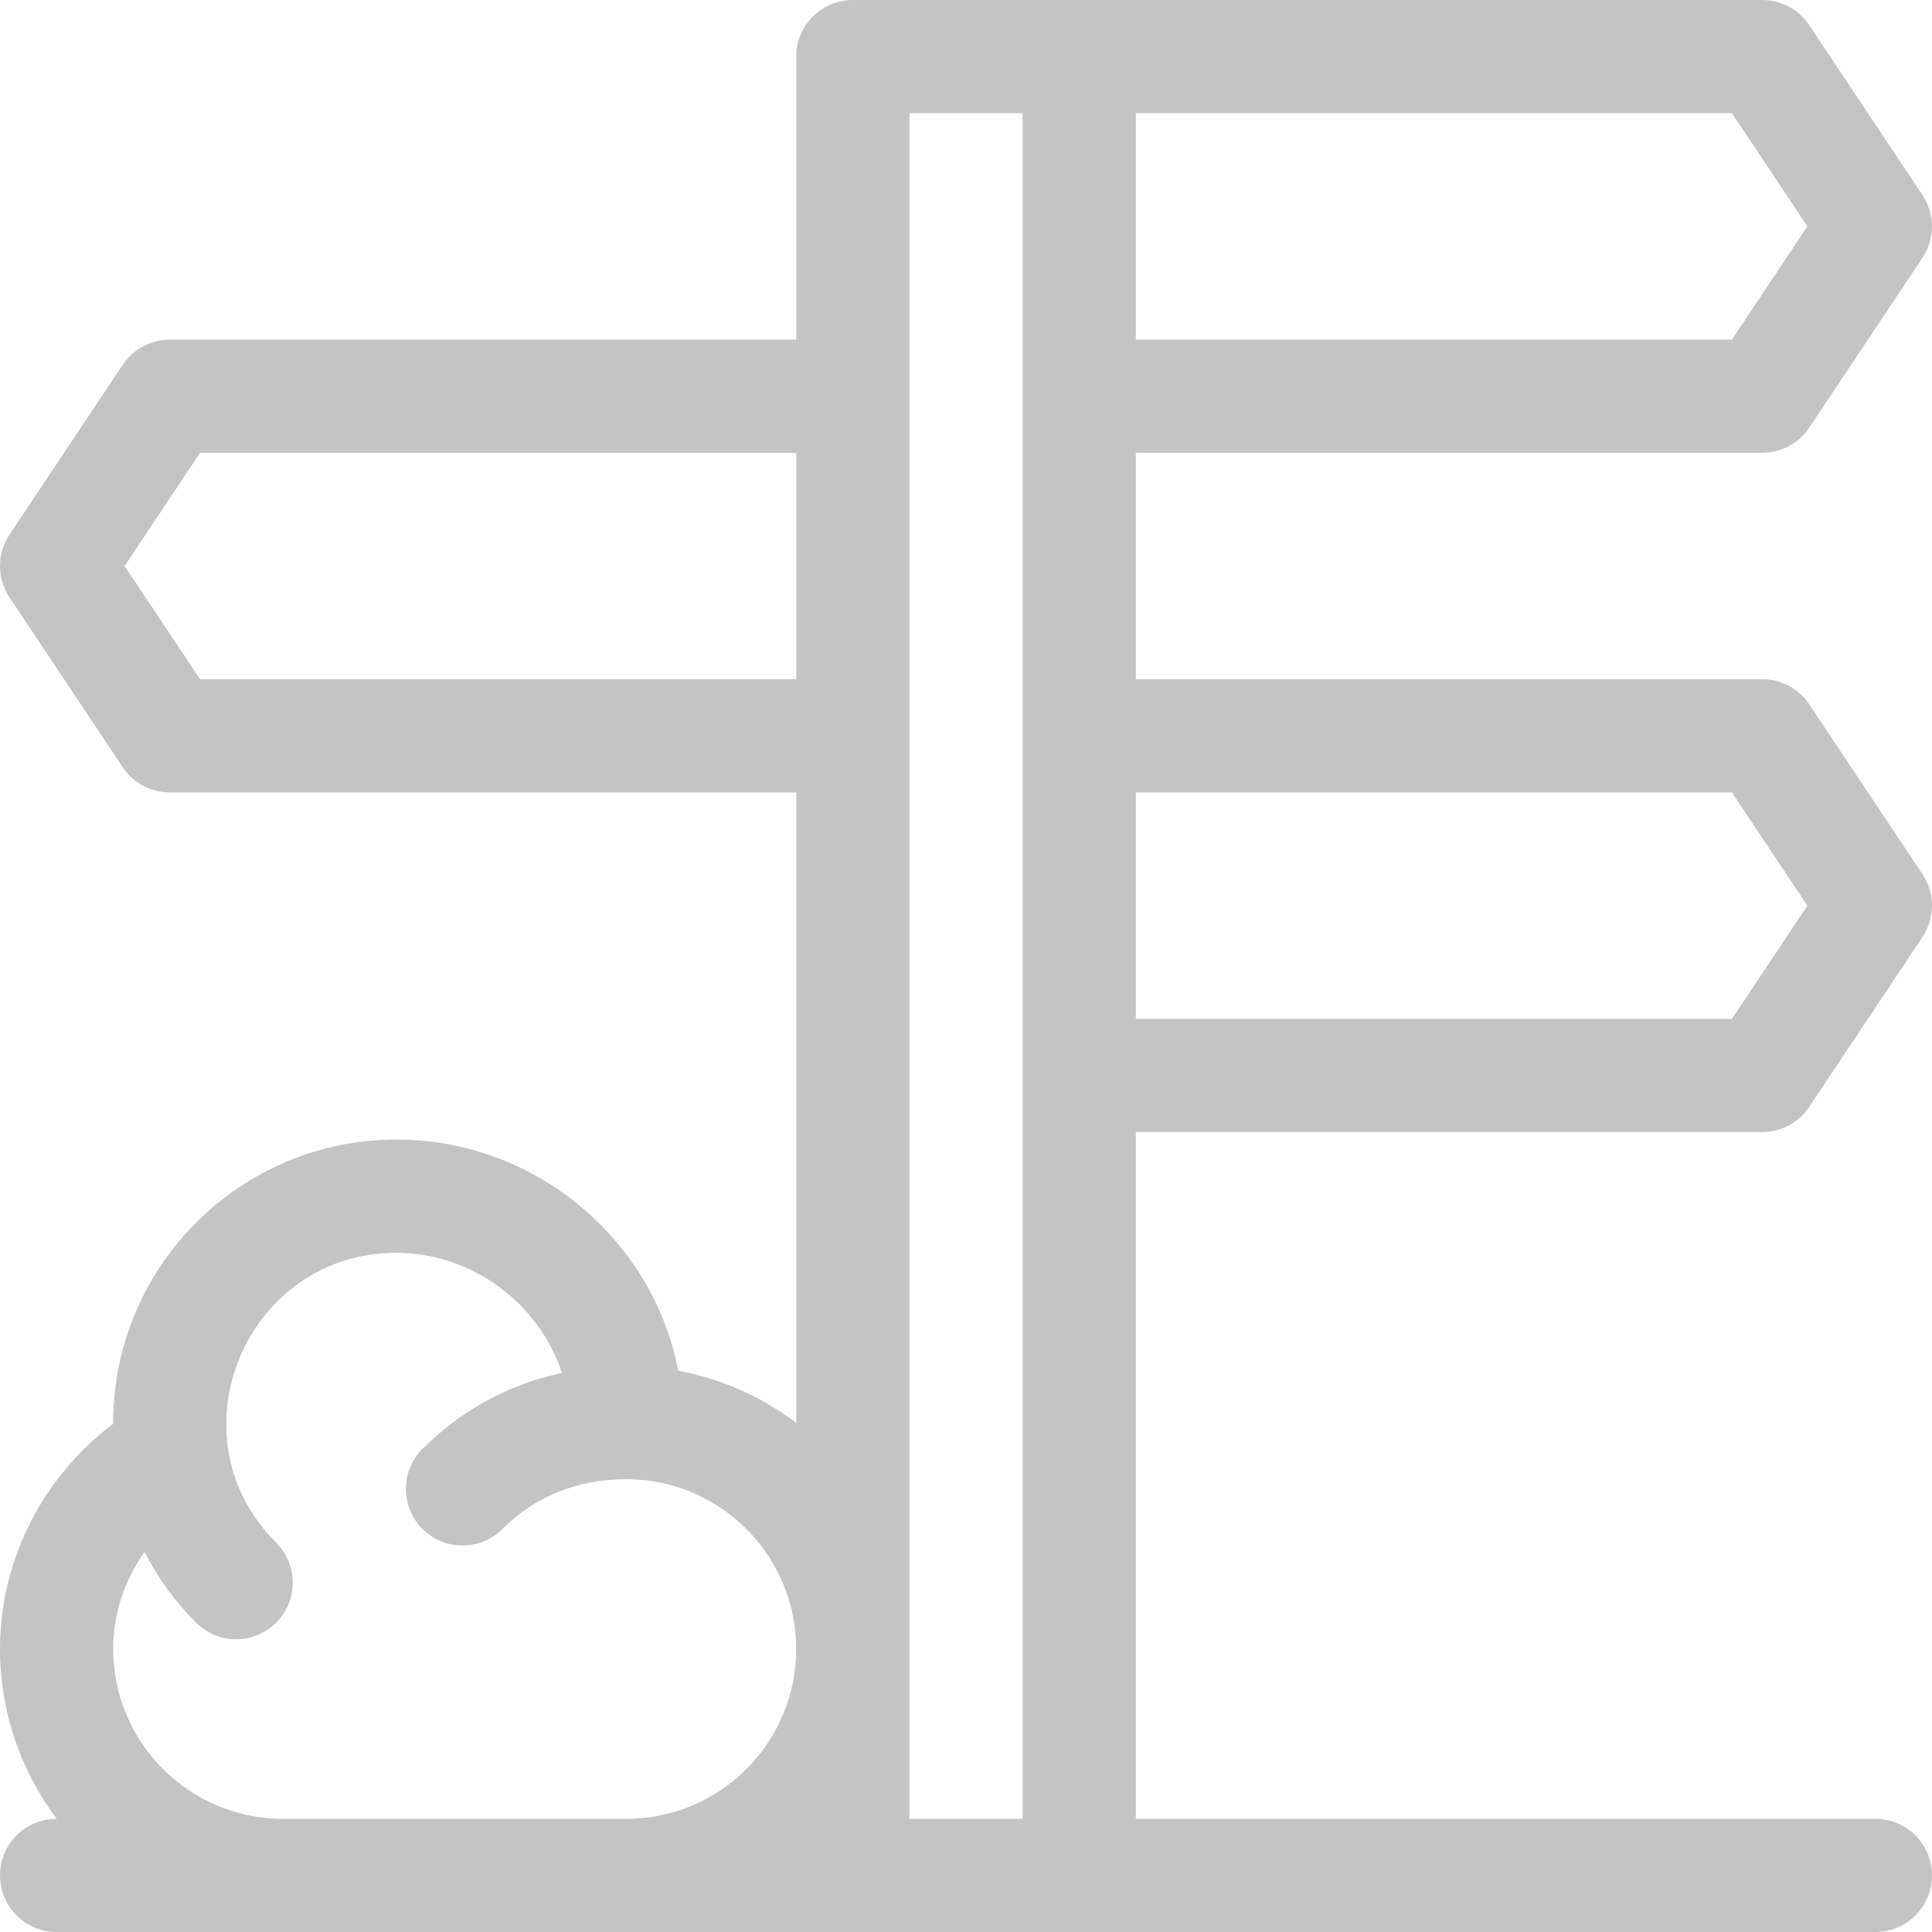 <svg width="48" height="48" viewBox="0 0 48 48" fill="none" xmlns="http://www.w3.org/2000/svg">
<g clip-path="url(#clip0)">
<path d="M43.781 11.25C44.252 11.25 44.691 11.015 44.951 10.624L47.764 6.405C48.079 5.933 48.079 5.317 47.764 4.845L44.951 0.626C44.691 0.235 44.252 0 43.781 0C41.791 0 24.252 0 21.188 0C20.411 0 19.781 0.63 19.781 1.406V8.438H4.219C3.749 8.438 3.309 8.673 3.049 9.064L0.236 13.283C-0.079 13.755 -0.079 14.37 0.236 14.842L3.049 19.061C3.309 19.452 3.749 19.688 4.219 19.688H19.781V35.349C19.338 35.015 18.854 34.732 18.339 34.51C17.991 34.35 17.397 34.158 16.849 34.055C16.586 32.666 15.899 31.385 14.851 30.361C13.5 29.04 11.722 28.312 9.844 28.312C5.967 28.312 2.812 31.467 2.812 35.344V35.374C1.058 36.694 2.23517e-08 38.763 2.23517e-08 40.969C2.23517e-08 42.55 0.525 44.012 1.41 45.188H1.406C0.63 45.188 2.23517e-08 45.817 2.23517e-08 46.594C2.23517e-08 47.37 0.63 48 1.406 48H46.594C47.37 48 48 47.37 48 46.594C48 45.817 47.37 45.188 46.594 45.188H28.219V28.125H43.781C44.252 28.125 44.691 27.89 44.951 27.499L47.764 23.28C48.079 22.808 48.079 22.192 47.764 21.72L44.951 17.501C44.691 17.11 44.252 16.875 43.781 16.875H28.219V11.25H43.781ZM44.904 5.625L43.029 8.438H28.219V2.812H43.029L44.904 5.625ZM4.971 16.875L3.096 14.062L4.971 11.25H19.781V16.875H4.971ZM2.812 40.969C2.812 40.095 3.094 39.257 3.591 38.559C3.924 39.206 4.352 39.796 4.872 40.315C5.421 40.865 6.311 40.865 6.861 40.315C7.41 39.767 7.41 38.876 6.861 38.327C4.196 35.662 6.119 31.125 9.844 31.125C11.745 31.125 13.406 32.403 13.96 34.11C12.585 34.405 11.421 35.073 10.497 35.997C9.948 36.546 9.948 37.436 10.497 37.986C11.046 38.535 11.936 38.535 12.486 37.986C13.266 37.205 14.306 36.75 15.562 36.75C17.889 36.75 19.781 38.643 19.781 40.969C19.781 43.295 17.889 45.188 15.562 45.188H7.031C4.705 45.188 2.812 43.295 2.812 40.969ZM22.594 45.188V2.812H25.406V45.188H22.594ZM43.029 19.688L44.904 22.5L43.029 25.312H28.219V19.688H43.029Z" fill="#C4C4C4"/>
</g>
<defs>
<clipPath id="clip0">
<rect width="48" height="48" fill="white"/>
</clipPath>
</defs>
</svg>
